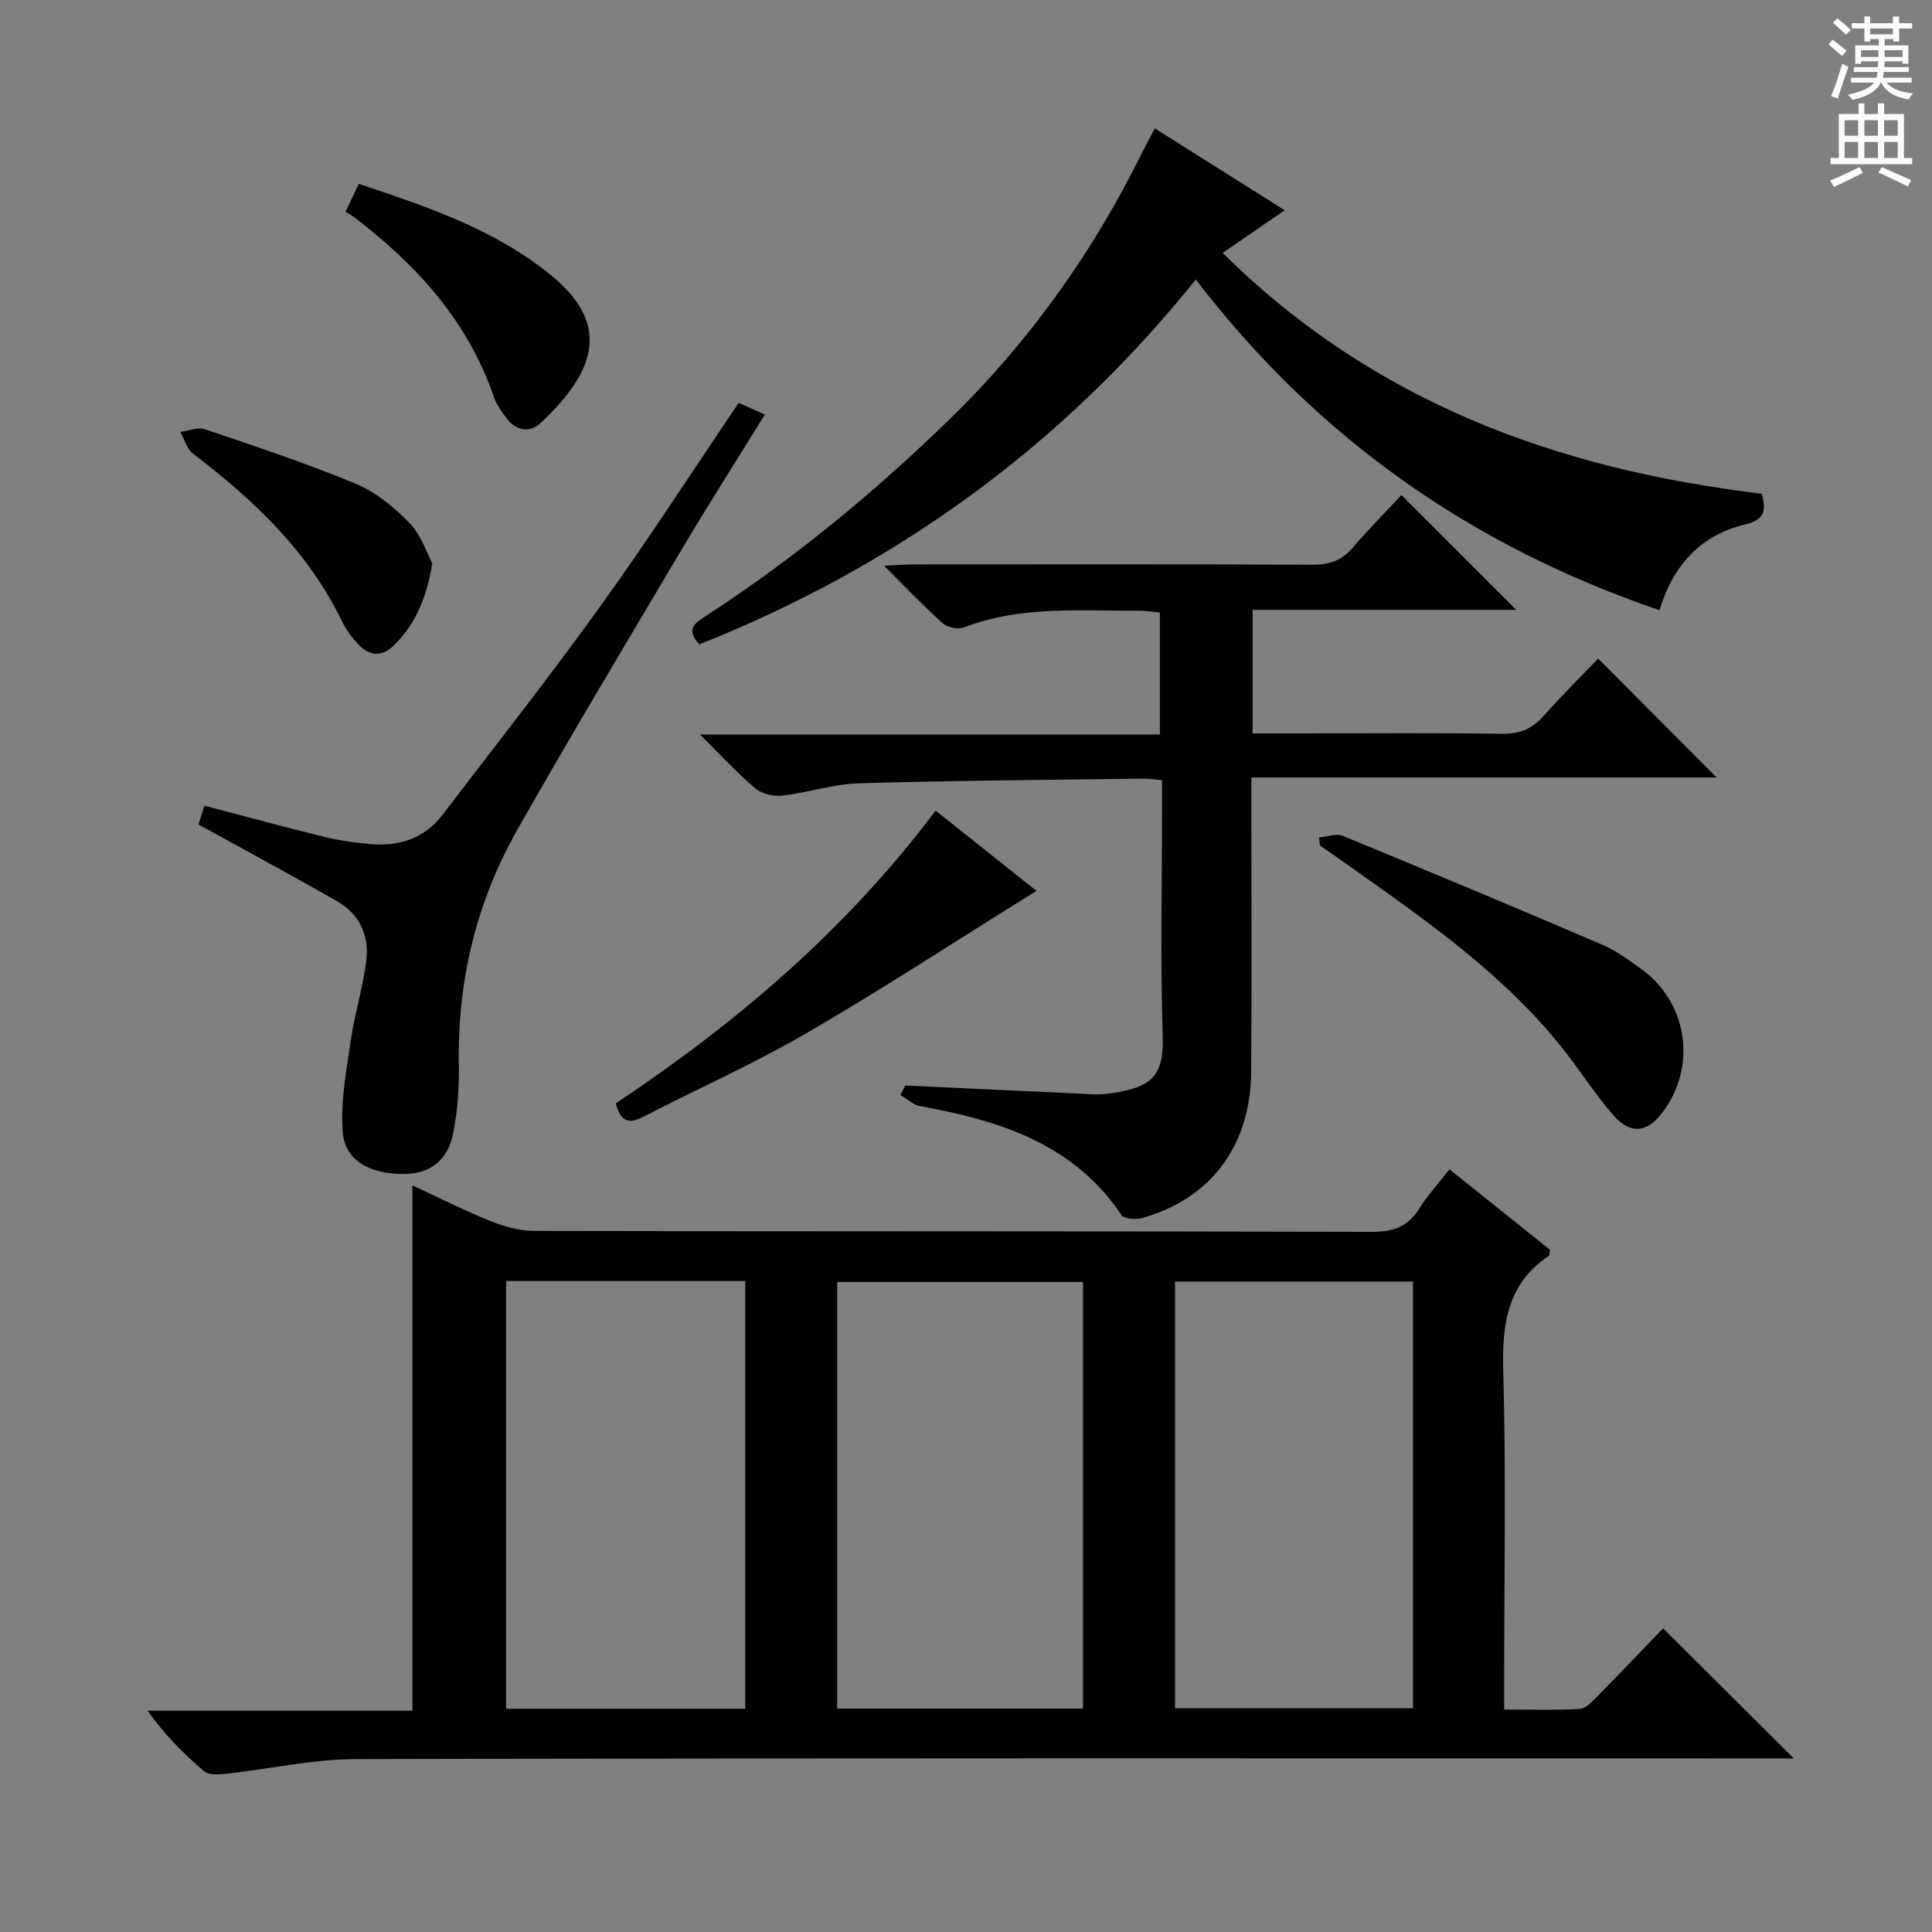 <svg enable-background="new 0 0 400 400" viewBox="0 0 400 400" xmlns="http://www.w3.org/2000/svg"><rect x="0" y="0" width="400" height="400" fill="#808080" stroke="none"/><g fill="#010100"><path d="m300.1 242.1c7.25 5.8 14.09 11.28 20.8 16.65-.11.68-.06 1.14-.23 1.25-8.63 5.81-9.72 14.16-9.44 23.88.6 21.31.19 42.65.19 63.97v6.1c5.47 0 10.56.16 15.63-.12 1.23-.07 2.52-1.45 3.53-2.48 4.78-4.85 9.48-9.79 13.75-14.22 9.27 9.23 18.04 17.96 27.05 26.93-1.85 0-3.77 0-5.69 0-97.3 0-194.61-.09-291.91.14-9.04.02-18.08 2.07-27.13 3.06-1.46.16-3.45.26-4.4-.55-4.26-3.64-8.23-7.62-11.7-12.53h54.84c0-36.32 0-72.18 0-108.75 5.4 2.5 10.66 5.16 16.11 7.35 2.84 1.14 6.01 2.06 9.03 2.07 57.81.12 115.63.04 173.44.19 4.43.01 7.55-1.01 9.9-4.85 1.64-2.67 3.82-5 6.23-8.09zm-75.87 111.65c0-29.75 0-59.1 0-88.33-17.23 0-34.1 0-50.9 0v88.33zm-119.44-88.53v88.57h49.5c0-29.59 0-58.97 0-88.57-16.55 0-32.82 0-49.5 0zm138.49 88.45h49.27c0-29.7 0-59.06 0-88.35-16.63 0-32.87 0-49.27 0z"/><path d="m187.43 224.74c11.43.54 22.85 1.09 34.28 1.59 2.82.12 5.71.46 8.45.02 7.78-1.26 10.85-3.08 10.57-11.76-.51-15.81-.14-31.65-.14-47.48 0-1.79 0-3.58 0-5.58-1.72-.15-2.84-.35-3.96-.33-19.64.27-39.29.4-58.92.98-5.24.16-10.42 1.93-15.67 2.54-1.83.21-4.26-.32-5.62-1.46-3.77-3.18-7.13-6.86-11.51-11.2h95.23c0-8.56 0-16.63 0-25.24-1.26-.12-2.68-.38-4.1-.37-12.27.05-24.64-1.1-36.52 3.47-1.21.46-3.41-.04-4.4-.93-3.93-3.52-7.57-7.37-12.09-11.87 2.77-.12 4.5-.27 6.23-.27 27.49-.01 54.99-.07 82.48.07 3.45.02 6-.83 8.25-3.45 3.35-3.89 6.97-7.55 10.16-10.97 8.23 8.23 15.82 15.82 23.77 23.76-18.05 0-36.19 0-54.58 0v25.58h10.08c13.83 0 27.66-.14 41.49.09 3.68.06 6.28-1 8.68-3.7 3.75-4.23 7.78-8.21 11.3-11.88 8.45 8.49 16.5 16.57 24.51 24.62-31.38 0-63.52 0-96.32 0v5.97c0 18.33.11 36.66-.04 54.99-.12 15.33-8.4 26.31-22.62 30.26-1.3.36-3.67.19-4.22-.62-9.99-14.85-25.33-19.59-41.71-22.56-1.45-.26-2.72-1.51-4.08-2.3.33-.67.67-1.32 1.02-1.97z"/><path d="m144.78 133.41c-2.74-3.04-1.09-4.28 1.14-5.73 18.34-11.9 35.13-25.72 50.79-40.98 16.51-16.08 29.61-34.54 39.78-55.16.73-1.47 1.52-2.91 2.6-4.96 8.99 5.67 17.76 11.19 26.89 16.95-4.3 2.95-8.24 5.66-12.84 8.83 31.13 30.87 69.29 44.81 111.63 49.86.81 3.28.83 5.34-3.48 6.37-9.09 2.18-14.88 8.33-17.71 17.74-38.84-13.23-70.83-35.6-96-68.46-27.7 34.46-62.02 59.32-102.8 75.54z"/><path d="m41.1 170.7c.3-.95.74-2.35 1.22-3.89 8.36 2.19 16.62 4.44 24.92 6.48 3.05.75 6.2 1.18 9.33 1.46 5.99.54 11.27-1.1 15.04-6.04 11-14.39 22.21-28.64 32.79-43.34 9.79-13.59 18.88-27.69 28.53-41.96 1.66.74 3.26 1.45 5.43 2.41-5.87 9.5-11.64 18.54-17.11 27.75-11.45 19.28-22.96 38.53-34.04 58.03-8.54 15.02-12.52 31.34-12.21 48.71.09 4.78-.25 9.65-1.17 14.33-1.12 5.68-4.86 8.38-10.15 8.42-7.02.04-12.21-2.69-12.71-8.58-.52-6.24.73-12.69 1.64-18.98.8-5.55 2.52-10.98 3.22-16.54.65-5.14-1.32-9.66-5.95-12.32-9.34-5.35-18.83-10.45-28.78-15.94z"/><path d="m273.08 173.39c1.66-.14 3.56-.89 4.93-.33 17.94 7.37 35.83 14.87 53.66 22.5 2.86 1.23 5.47 3.15 8.03 4.98 9.81 7.03 11.72 20.33 4.39 29.92-3.08 4.03-6.52 4.44-9.97.53-3.5-3.97-6.4-8.47-9.63-12.68-12.05-15.67-27.99-26.87-43.88-38.13-2.43-1.72-4.88-3.42-7.32-5.14-.07-.55-.14-1.1-.21-1.65z"/><path d="m193.71 167.83c7.01 5.59 13.74 10.94 20.88 16.62-1.23.77-2.12 1.32-3 1.87-14.92 9.28-29.64 18.91-44.83 27.71-10.88 6.3-22.44 11.43-33.63 17.22-2.99 1.55-4.65.91-5.65-2.8 24.96-16.62 47.74-35.98 66.23-60.62z"/><path d="m71.54 43.84c1.01-2.13 1.78-3.73 2.75-5.77 14.17 4.73 28.28 9.44 39.98 19.07 12.8 10.55 8.31 20.39-2.31 30.42-2.18 2.06-4.99 1.7-6.97-.83-1.11-1.42-2.2-2.99-2.78-4.67-5.4-15.68-16.01-27.27-28.89-37.1-.54-.42-1.15-.73-1.78-1.12z"/><path d="m89.5 116.64c-1.26 7.57-3.71 12.93-8.18 17.19-2.3 2.19-4.92 1.96-7.06-.34-1.34-1.44-2.6-3.08-3.45-4.85-7.01-14.5-18.28-25.14-30.84-34.71-1.28-.98-1.78-2.97-2.65-4.5 1.72-.22 3.65-1.05 5.12-.55 10.5 3.56 21.06 7.05 31.28 11.3 4.15 1.73 7.96 4.9 11.13 8.18 2.38 2.45 3.49 6.11 4.65 8.28z"/></g><path d="m378.6 9.2.8-1c.9.7 1.9 1.4 2.9 2.3l-.9 1.1c-1.1-.9-2-1.7-2.8-2.4zm.5 10.7c.9-2.1 1.6-4.3 2.3-6.7.4.2.8.4 1.3.6-.7 2.1-1.5 4.3-2.2 6.6zm.4-15.2.9-.9c1 .8 2 1.6 2.8 2.4l-1 1c-1-.9-1.9-1.8-2.7-2.5zm12.5-1.3h1.2v1.4h2.7v1.1h-2.7v2.7h-1.2v-.5h-1.8v1.3h4.9v3.8h-1.2v-.5h-3.7c0 .4-.1.9-.1 1.2h5.1v1h-5.2c0 .5-.1.9-.2 1.2h6v1h-5.2c1.1 1.3 2.9 2 5.5 2.2-.4.4-.7.8-.9 1.3-2.9-.5-4.8-1.6-5.7-3.5h-.1c-.8 1.7-2.7 2.9-5.9 3.6-.2-.4-.6-.8-.9-1.1 2.8-.6 4.6-1.4 5.4-2.5h-4.8v-1h5.3c.1-.3.2-.7.2-1.2h-4.9v-1h5c0-.4 0-.8.1-1.2h-3.6v.5h-1.2v-3.8h4.9v-1.3h-1.8v.5h-1.2v-2.7h-2.6v-1.1h2.6v-1.4h1.2v1.4h4.7v-1.4zm-6.7 8.4h3.6c0-.4 0-.9 0-1.4h-3.6zm1.9-4.7h4.7v-1.2h-4.7zm6.7 3.3h-3.7v1.4h3.7z" fill="#fbfafc"/><path d="m384.7 21.4h1.3v2.2h2.8v-2.2h1.3v2.2h4.1v9.1h1.7v1.3h-16.9v-1.3h1.7v-9.1h4.1v-2.2zm.3 13.2.7 1.2c-1.8.9-3.8 1.9-6 2.9-.2-.4-.5-.8-.8-1.3 2.4-1 4.4-2 6.1-2.8zm-3.1-6.5h2.8v-3.2h-2.8zm0 4.6h2.8v-3.3h-2.8zm4.1-4.6h2.8v-3.2h-2.8zm0 4.6h2.8v-3.3h-2.8zm3.6 1.9c2.1.9 4.1 1.8 6.1 2.7l-.7 1.3c-2.2-1.1-4.2-2-6.1-2.9zm3.3-9.7h-2.8v3.2h2.8zm-2.8 7.8h2.8v-3.3h-2.8z" fill="#fbfafc"/></svg>
